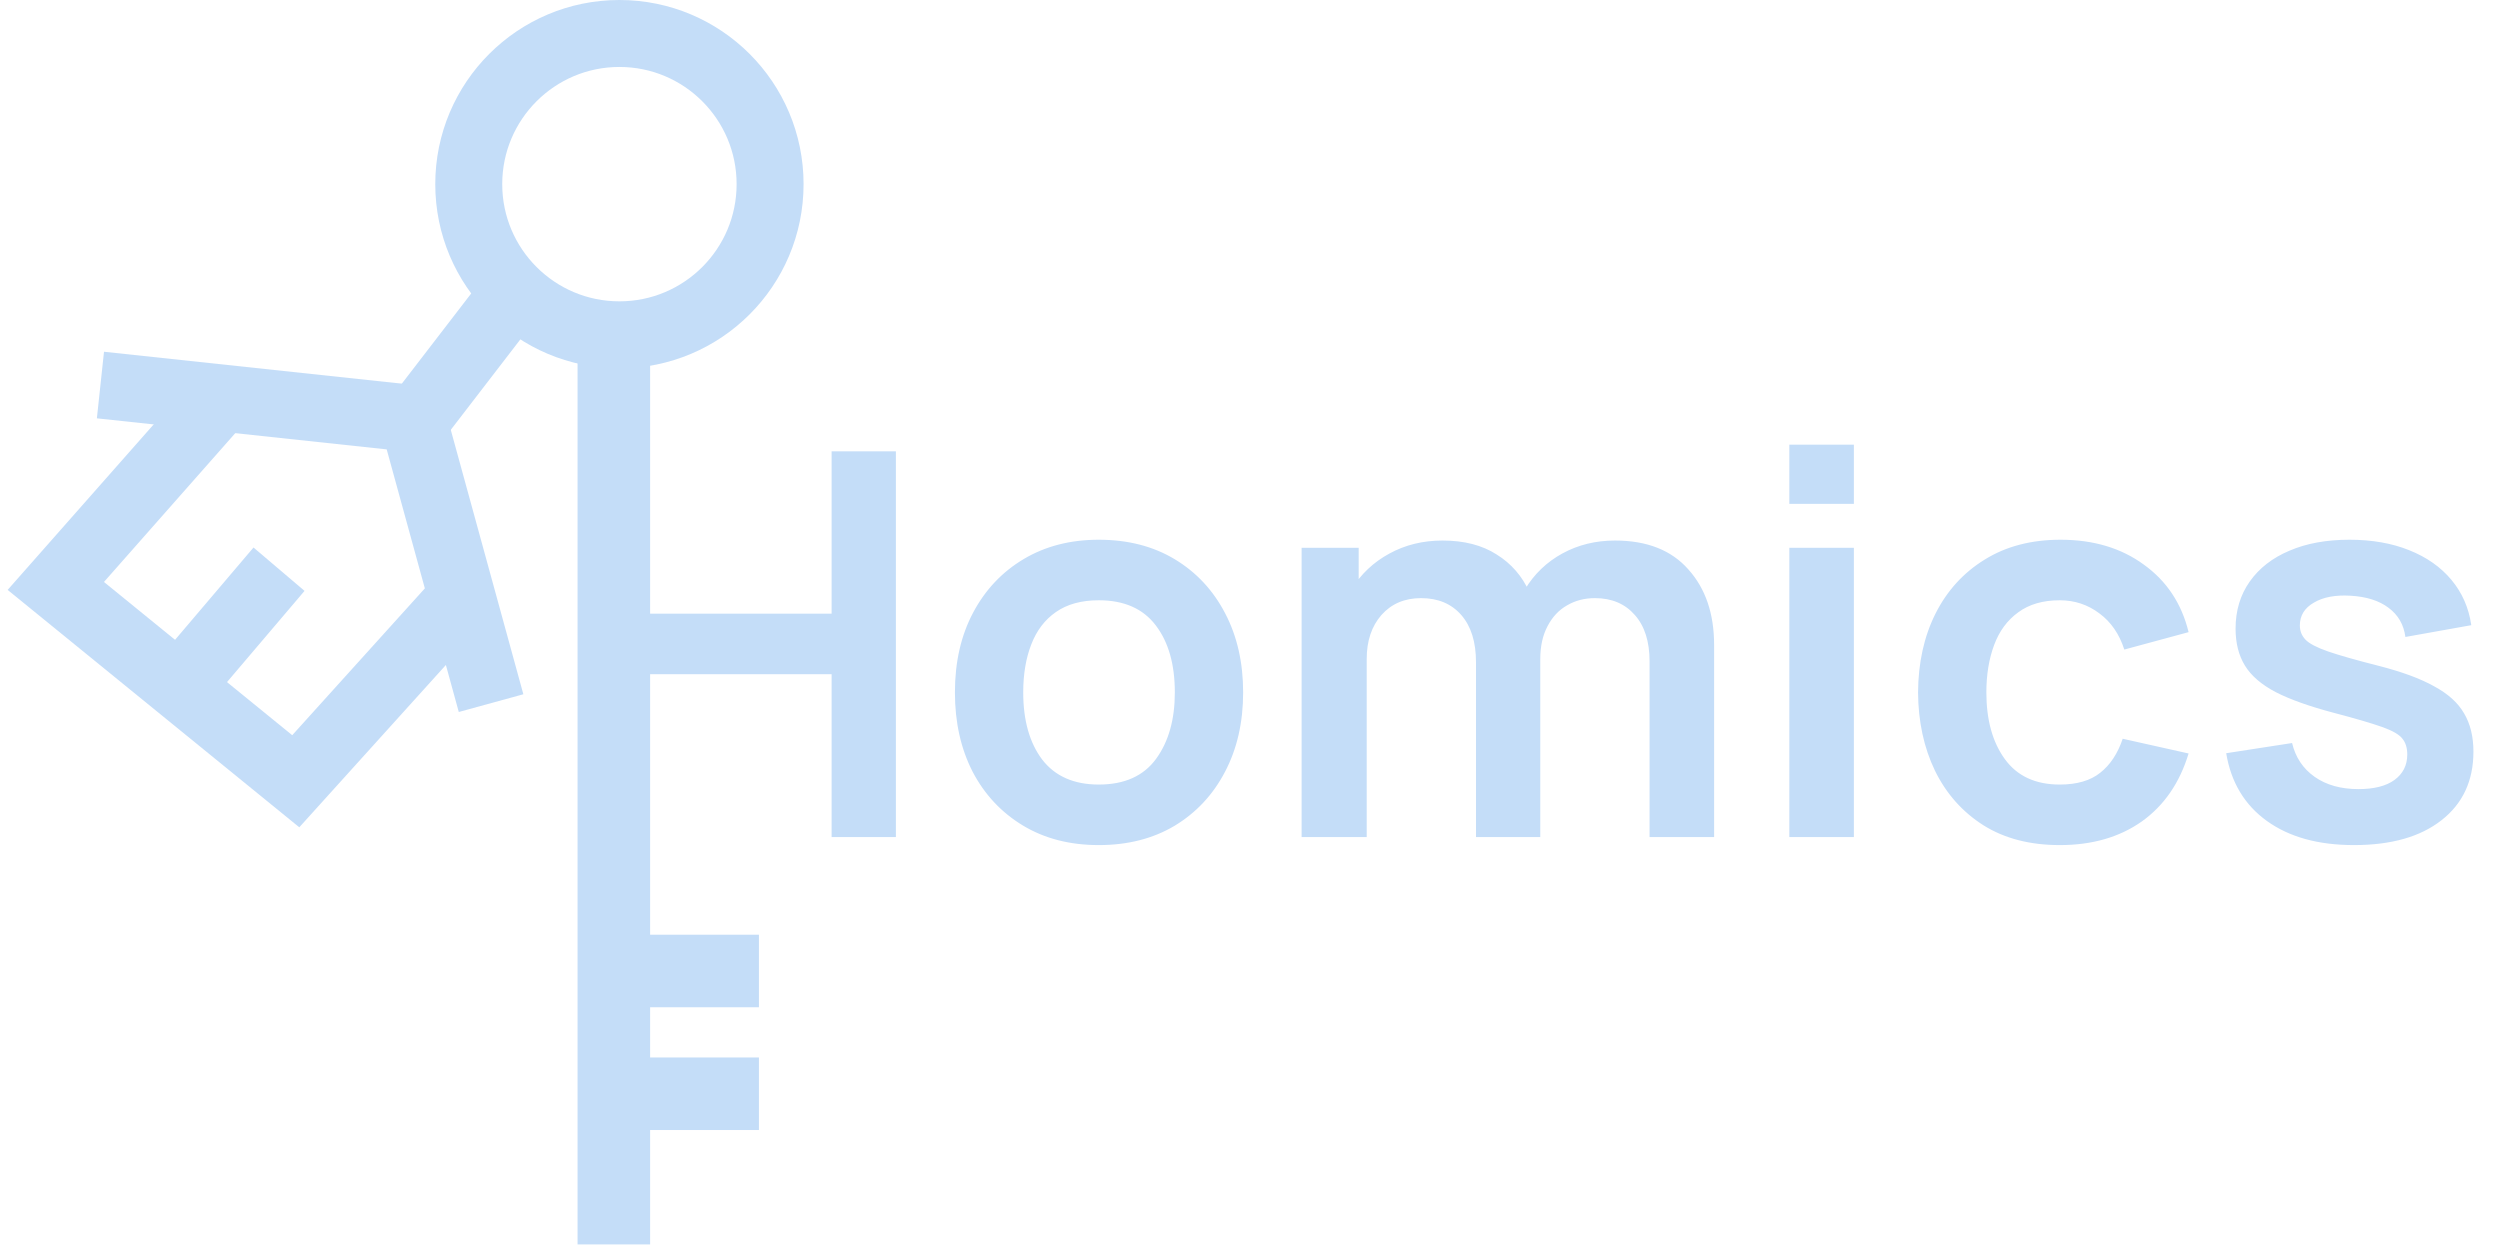 <svg width="224" height="112" viewBox="0 0 224 112" fill="none" xmlns="http://www.w3.org/2000/svg">
<path d="M68 87H54.5" stroke="#C4DDF8" stroke-width="6.5"/>
<path d="M55 32V111.5" stroke="#C4DDF8" stroke-width="6.5"/>
<path d="M25 51L16.5 61" stroke="#C4DDF8" stroke-width="6"/>
<path d="M20 35.5L5 52.5L26.5 70L40.5 54.5" stroke="#C4DDF8" stroke-width="6"/>
<path d="M9 34.5L37 37.5L44 63" stroke="#C4DDF8" stroke-width="6"/>
<path d="M52.36 75V40.44H58.144V54.984H74.512V40.44H80.272V75H74.512V60.408H58.144V75H52.36ZM98.449 75.72C95.857 75.72 93.593 75.136 91.657 73.968C89.721 72.8 88.217 71.192 87.145 69.144C86.089 67.08 85.561 64.712 85.561 62.04C85.561 59.32 86.105 56.936 87.193 54.888C88.281 52.84 89.793 51.24 91.729 50.088C93.665 48.936 95.905 48.36 98.449 48.36C101.057 48.36 103.329 48.944 105.265 50.112C107.201 51.28 108.705 52.896 109.777 54.96C110.849 57.008 111.385 59.368 111.385 62.04C111.385 64.728 110.841 67.104 109.753 69.168C108.681 71.216 107.177 72.824 105.241 73.992C103.305 75.144 101.041 75.72 98.449 75.72ZM98.449 70.296C100.753 70.296 102.465 69.528 103.585 67.992C104.705 66.456 105.265 64.472 105.265 62.04C105.265 59.528 104.697 57.528 103.561 56.04C102.425 54.536 100.721 53.784 98.449 53.784C96.897 53.784 95.617 54.136 94.609 54.84C93.617 55.528 92.881 56.496 92.401 57.744C91.921 58.976 91.681 60.408 91.681 62.04C91.681 64.552 92.249 66.56 93.385 68.064C94.537 69.552 96.225 70.296 98.449 70.296ZM147.801 75V59.256C147.801 57.48 147.361 56.096 146.481 55.104C145.601 54.096 144.409 53.592 142.905 53.592C141.977 53.592 141.145 53.808 140.409 54.24C139.673 54.656 139.089 55.28 138.656 56.112C138.225 56.928 138.009 57.904 138.009 59.04L135.441 57.528C135.425 55.736 135.825 54.16 136.641 52.8C137.473 51.424 138.593 50.352 140.001 49.584C141.409 48.816 142.977 48.432 144.705 48.432C147.569 48.432 149.761 49.296 151.281 51.024C152.817 52.736 153.585 54.992 153.585 57.792V75H147.801ZM116.625 75V49.08H121.737V57.12H122.457V75H116.625ZM132.249 75V59.328C132.249 57.52 131.809 56.112 130.929 55.104C130.049 54.096 128.849 53.592 127.329 53.592C125.857 53.592 124.673 54.096 123.777 55.104C122.897 56.112 122.457 57.424 122.457 59.04L119.865 57.312C119.865 55.632 120.281 54.12 121.113 52.776C121.945 51.432 123.065 50.376 124.473 49.608C125.897 48.824 127.489 48.432 129.249 48.432C131.185 48.432 132.801 48.848 134.097 49.68C135.409 50.496 136.385 51.616 137.025 53.04C137.681 54.448 138.009 56.04 138.009 57.816V75H132.249ZM160.324 45.144V39.84H166.108V45.144H160.324ZM160.324 75V49.08H166.108V75H160.324ZM184.554 75.72C181.882 75.72 179.602 75.128 177.714 73.944C175.826 72.744 174.378 71.112 173.37 69.048C172.378 66.984 171.874 64.648 171.858 62.04C171.874 59.384 172.394 57.032 173.418 54.984C174.458 52.92 175.93 51.304 177.834 50.136C179.738 48.952 182.002 48.36 184.626 48.36C187.57 48.36 190.058 49.104 192.09 50.592C194.138 52.064 195.474 54.08 196.098 56.64L190.338 58.2C189.89 56.808 189.146 55.728 188.106 54.96C187.066 54.176 185.882 53.784 184.554 53.784C183.05 53.784 181.81 54.144 180.834 54.864C179.858 55.568 179.138 56.544 178.674 57.792C178.21 59.04 177.978 60.456 177.978 62.04C177.978 64.504 178.53 66.496 179.634 68.016C180.738 69.536 182.378 70.296 184.554 70.296C186.09 70.296 187.298 69.944 188.178 69.24C189.074 68.536 189.746 67.52 190.194 66.192L196.098 67.512C195.298 70.152 193.898 72.184 191.898 73.608C189.898 75.016 187.45 75.72 184.554 75.72ZM210.915 75.72C207.715 75.72 205.115 75 203.115 73.56C201.115 72.12 199.899 70.096 199.467 67.488L205.371 66.576C205.675 67.856 206.347 68.864 207.387 69.6C208.427 70.336 209.739 70.704 211.323 70.704C212.715 70.704 213.787 70.432 214.539 69.888C215.307 69.328 215.691 68.568 215.691 67.608C215.691 67.016 215.547 66.544 215.259 66.192C214.987 65.824 214.379 65.472 213.435 65.136C212.491 64.8 211.043 64.376 209.091 63.864C206.915 63.288 205.187 62.672 203.907 62.016C202.627 61.344 201.707 60.552 201.147 59.64C200.587 58.728 200.307 57.624 200.307 56.328C200.307 54.712 200.731 53.304 201.579 52.104C202.427 50.904 203.611 49.984 205.131 49.344C206.651 48.688 208.443 48.36 210.507 48.36C212.523 48.36 214.307 48.672 215.859 49.296C217.427 49.92 218.691 50.808 219.651 51.96C220.611 53.112 221.203 54.464 221.427 56.016L215.523 57.072C215.379 55.968 214.875 55.096 214.011 54.456C213.163 53.816 212.027 53.456 210.603 53.376C209.243 53.296 208.147 53.504 207.315 54C206.483 54.48 206.067 55.16 206.067 56.04C206.067 56.536 206.235 56.96 206.571 57.312C206.907 57.664 207.579 58.016 208.587 58.368C209.611 58.72 211.131 59.152 213.147 59.664C215.211 60.192 216.859 60.8 218.091 61.488C219.339 62.16 220.235 62.968 220.779 63.912C221.339 64.856 221.619 66 221.619 67.344C221.619 69.952 220.667 72 218.763 73.488C216.875 74.976 214.259 75.72 210.915 75.72Z" fill="#C4DDF8"/>
<circle cx="55.5" cy="16.5" r="13.5" stroke="#C4DDF8" stroke-width="6"/>
<path d="M68 98H55" stroke="#C4DDF8" stroke-width="6.5"/>
<path d="M37 38L47 25" stroke="#C4DDF8" stroke-width="6"/>
</svg>

